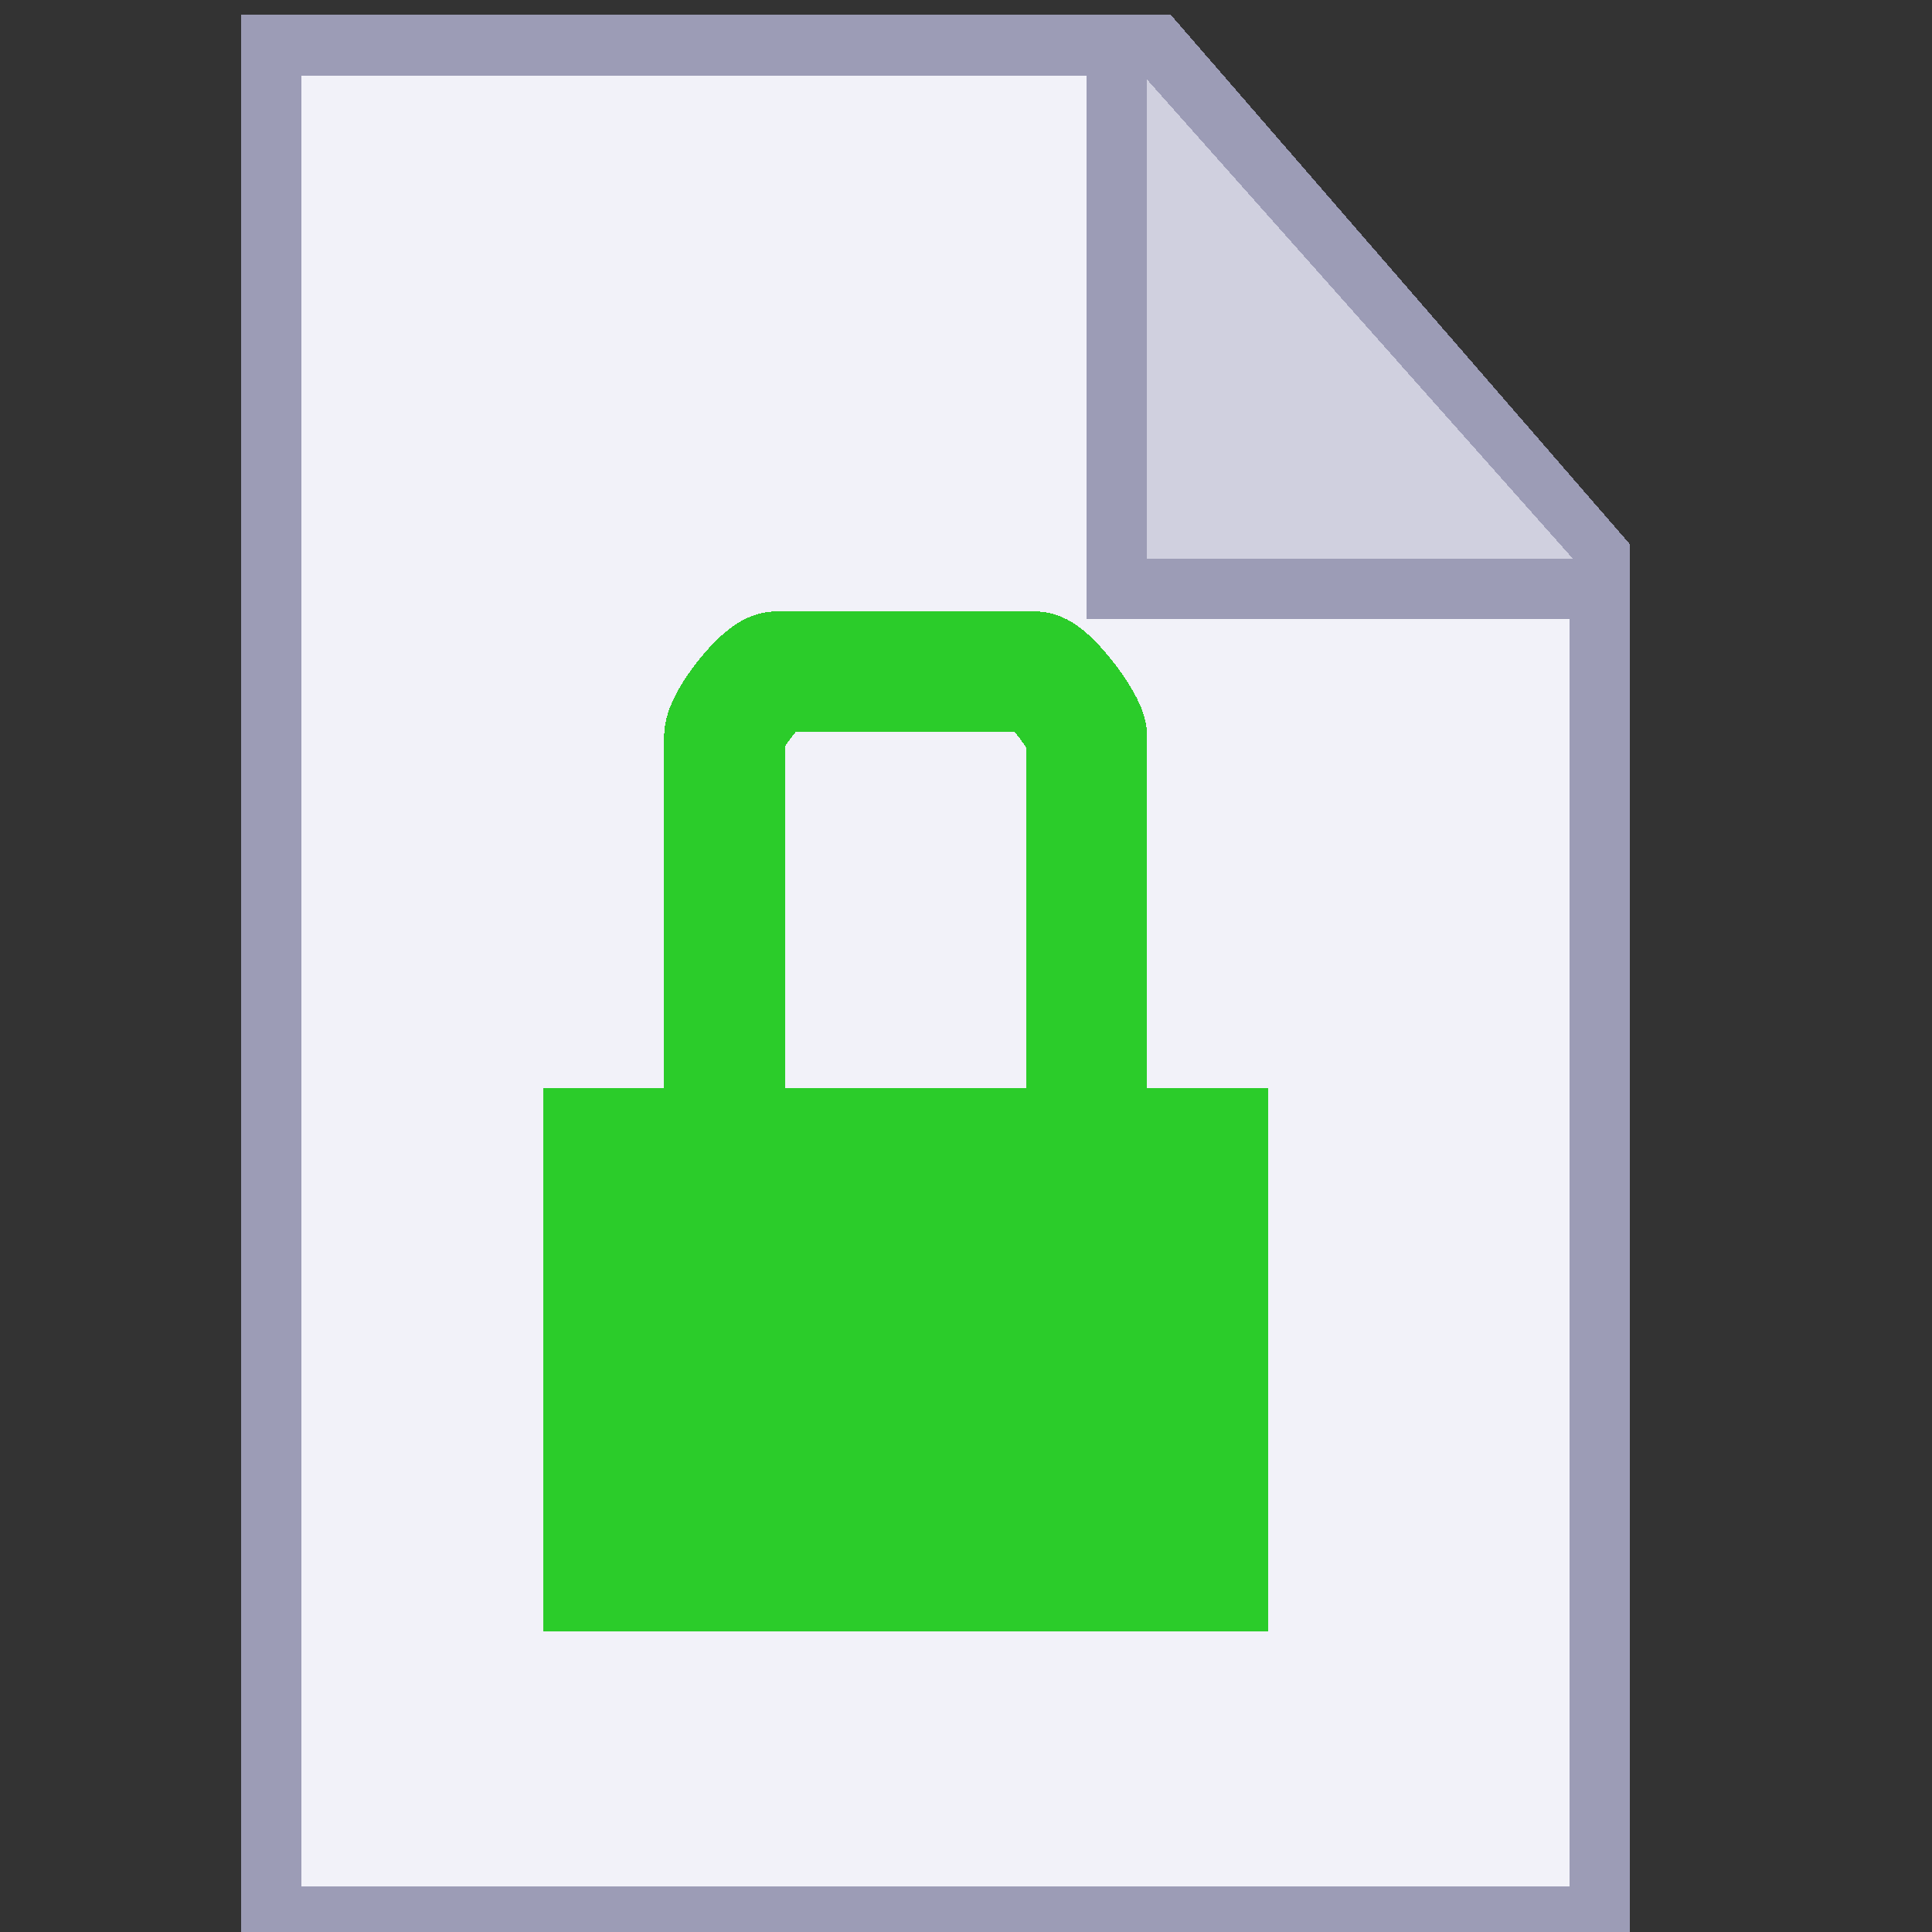 <svg width="32" height="32" shape-rendering="crispEdges" version="1.1" viewBox="0 0 8.467 8.467" xmlns="http://www.w3.org/2000/svg">
  <rect x="0" y="0" width="8.467" height="8.467" fill="#333333" stroke="none"/>
  <g transform="translate(0 -288.5)">
    <g>
      <path d="m1.19 296.9v-8.202h3.881l1.94 2.237v5.965z" fill="#f2f2f9" stroke="#9c9cb6" stroke-width=".265"/>
      <path d="m4.895 288.7v2.38h2.115" fill="#d0d0df" stroke="#9c9cb6" stroke-width=".265px"/>
      <path d="m2.514 293.4h2.91v2.117h-2.91z" fill="#2bcc2a" stroke="#2bcc2a" stroke-width=".265"/>
    </g>
    <path d="M3.175 293.296v-1.567c0-.072.17-.285.227-.285h1.134c.056 0 .227.225.227.285v1.567" fill="none" stroke="#2bcc2a" stroke-width=".529"/>
  </g>
</svg>
